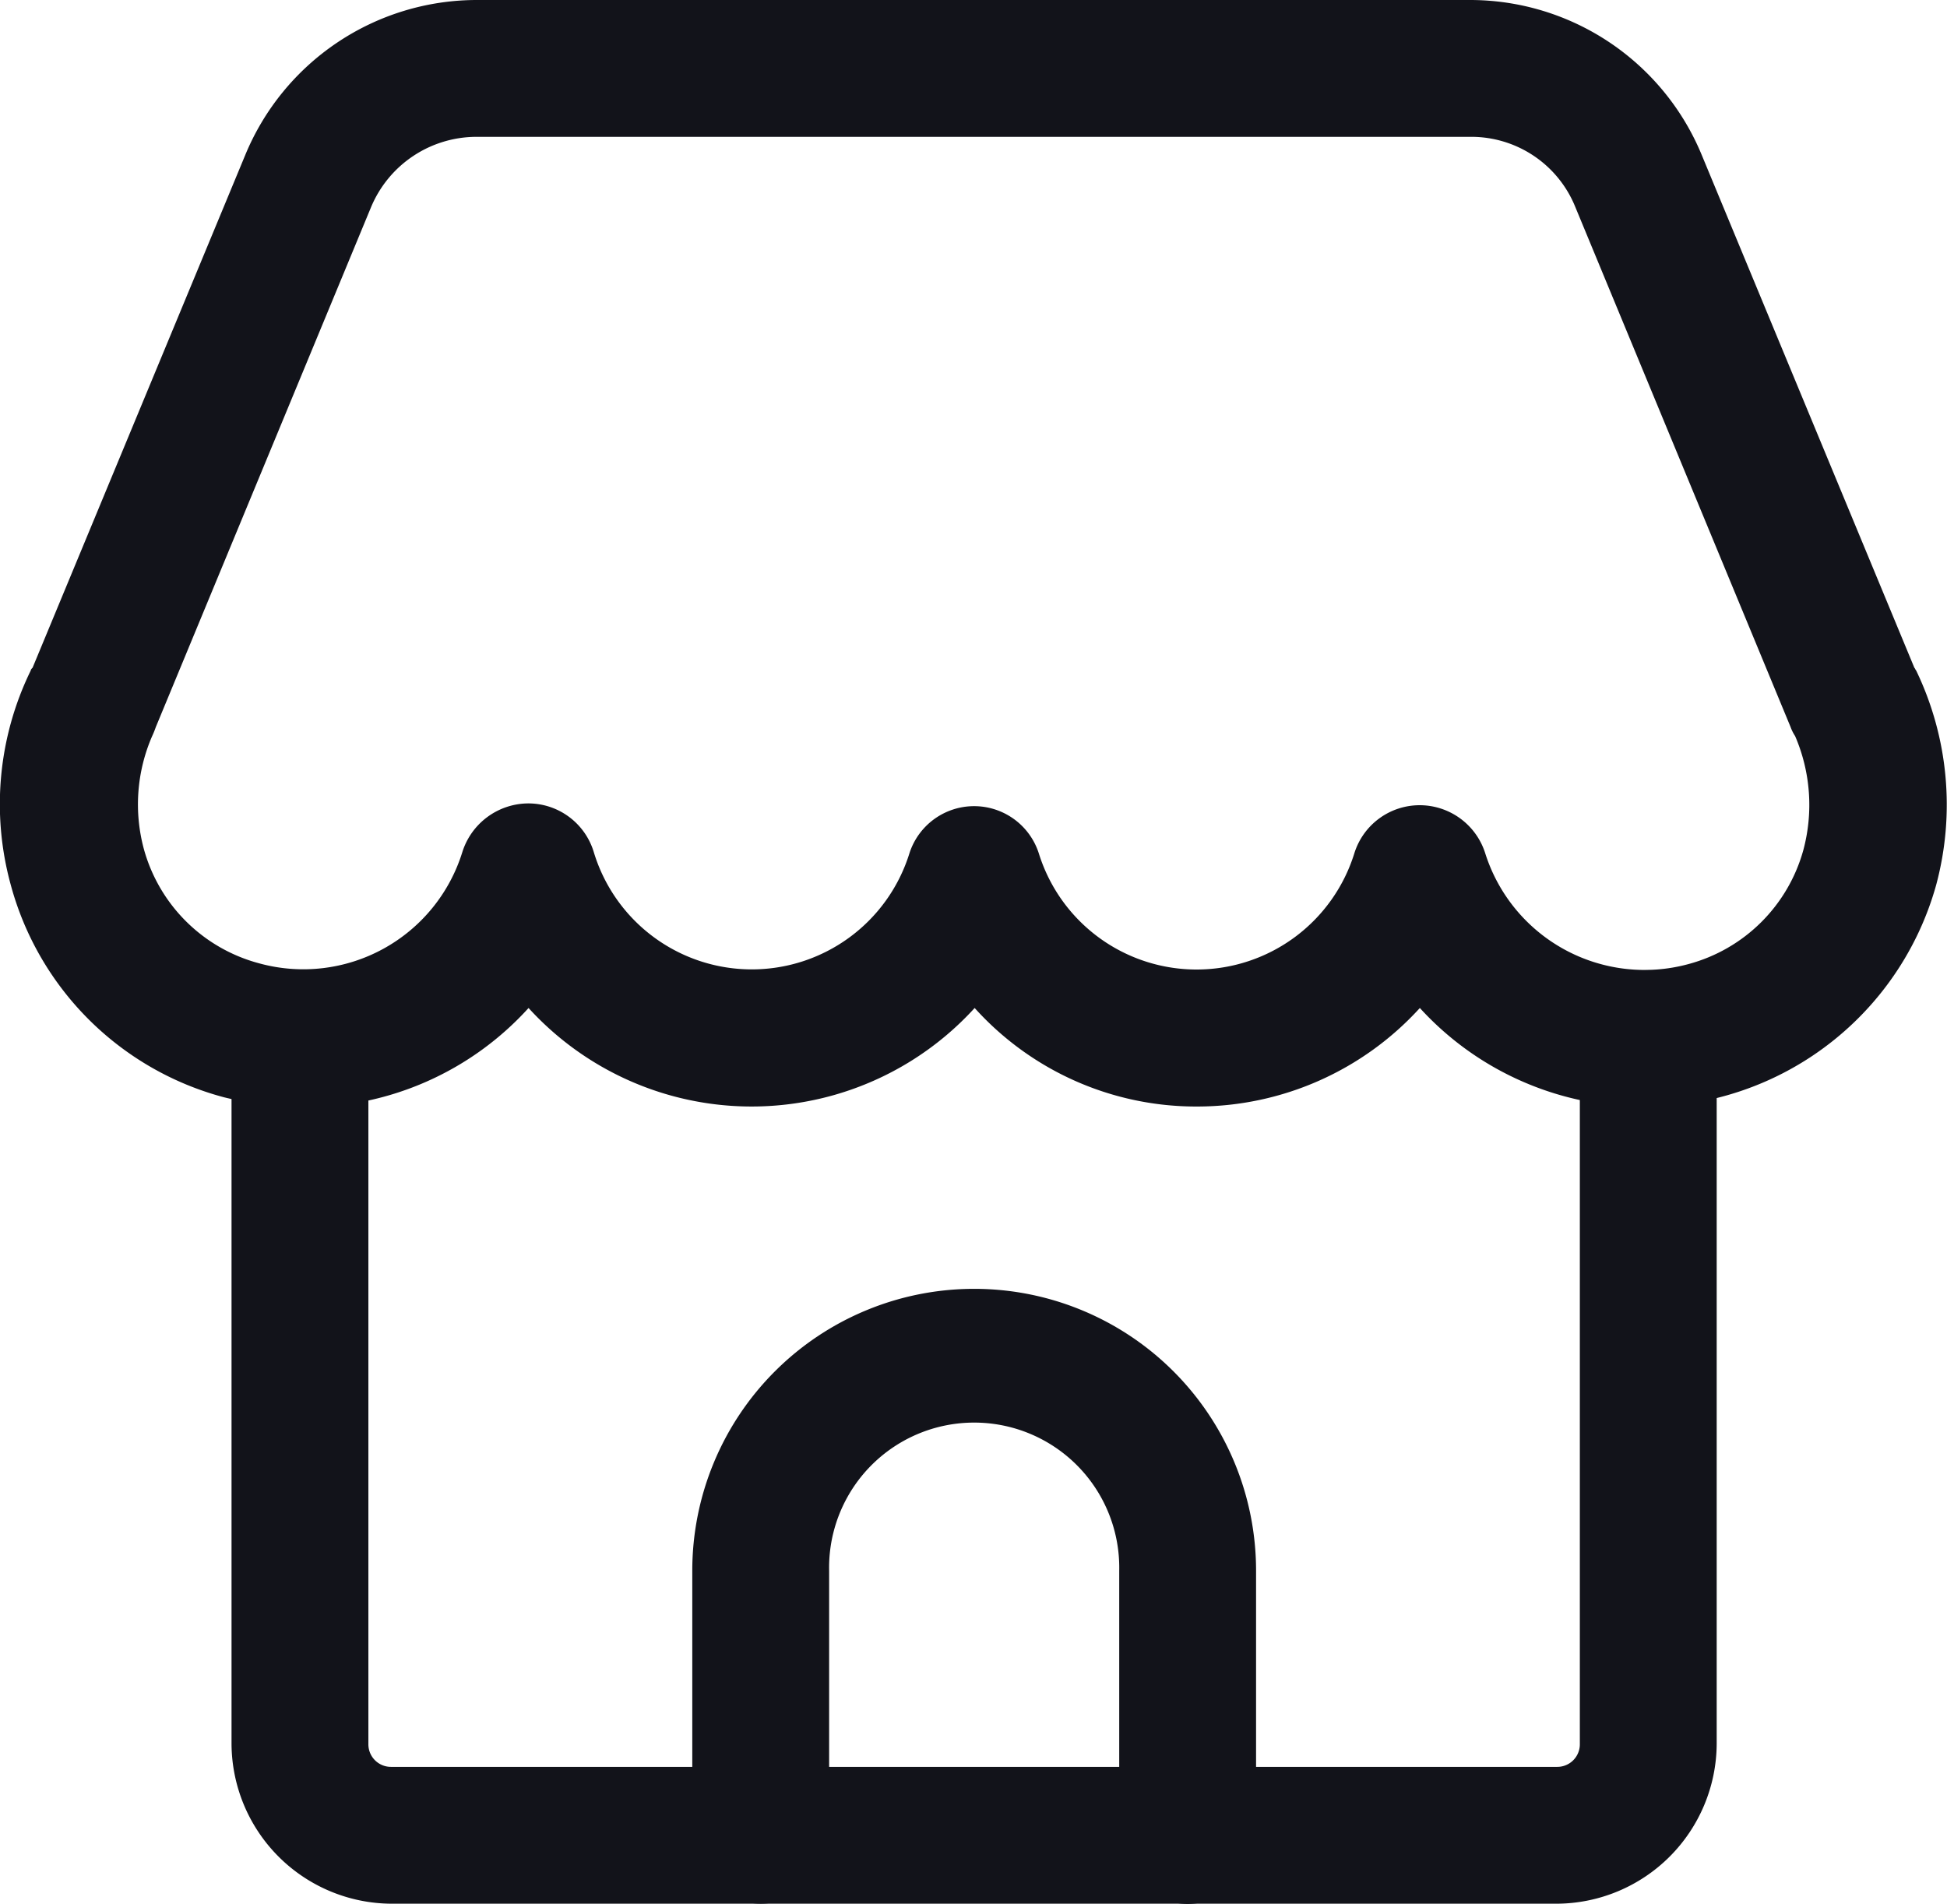 <svg id="Group_10738" data-name="Group 10738" xmlns="http://www.w3.org/2000/svg" width="30.29" height="29.618" viewBox="0 0 30.29 29.618">
  <g id="Group_10737" data-name="Group 10737">
    <g id="Group_9357" data-name="Group 9357">
      <path id="Path_3761" data-name="Path 3761" d="M4.729,17.229a5.471,5.471,0,0,1-1.249-.156A4.683,4.683,0,0,1,.159,13.766a4.736,4.736,0,0,1,.312-3.335c0-.014.014-.028.028-.043L3.807,2.413A3.9,3.9,0,0,1,7.412,0H22.867a3.9,3.9,0,0,1,3.6,2.413l3.307,7.976c.014.014.014.028.028.043a4.814,4.814,0,0,1,.312,3.335,4.719,4.719,0,0,1-8.033,1.916,4.689,4.689,0,0,1-3.463,1.533,4.637,4.637,0,0,1-3.463-1.533,4.694,4.694,0,0,1-6.94,0A4.706,4.706,0,0,1,4.729,17.229Zm-2.37-5.776a2.666,2.666,0,0,0-.128,1.76A2.535,2.535,0,0,0,4.02,14.987a2.59,2.59,0,0,0,3.165-1.731A1.082,1.082,0,0,1,8.206,12.5h0a1.064,1.064,0,0,1,1.022.752,2.568,2.568,0,0,0,4.911.028,1.057,1.057,0,0,1,2.015,0,2.57,2.57,0,0,0,4.911-.014,1.065,1.065,0,0,1,1.008-.738h0a1.07,1.07,0,0,1,1.022.738A2.6,2.6,0,0,0,26.259,15a2.536,2.536,0,0,0,1.788-1.774,2.708,2.708,0,0,0-.128-1.774.663.663,0,0,1-.071-.142L24.5,3.222a1.745,1.745,0,0,0-1.632-1.093H7.412A1.779,1.779,0,0,0,5.765,3.222l-3.349,8.09A1.472,1.472,0,0,1,2.359,11.453Z" transform="translate(0.008)" fill="#12131a"/>
    </g>
    <g id="Group_9358" data-name="Group 9358" transform="translate(3.602 15.1)">
      <path id="Path_3762" data-name="Path 3762" d="M23.151,25.159H5.014A2.5,2.5,0,0,1,2.53,22.675V11.7a1.064,1.064,0,0,1,2.129,0V22.675a.351.351,0,0,0,.355.355H23.151a.351.351,0,0,0,.355-.355V11.7a1.064,1.064,0,0,1,2.129,0V22.675A2.5,2.5,0,0,1,23.151,25.159Z" transform="translate(-2.53 -10.64)" fill="#12131a"/>
    </g>
  </g>
  <g id="Group_9359" data-name="Group 9359" transform="translate(10.77 20.053)">
    <path id="Path_3763" data-name="Path 3763" d="M15.286,23.7a1.072,1.072,0,0,1-1.064-1.064V18.515a2.257,2.257,0,1,0-4.513,0v4.116a1.064,1.064,0,0,1-2.129,0V18.515a4.385,4.385,0,1,1,8.771,0v4.116A1.072,1.072,0,0,1,15.286,23.7Z" transform="translate(-7.58 -14.13)" fill="#12131a"/>
  </g>
</svg>
